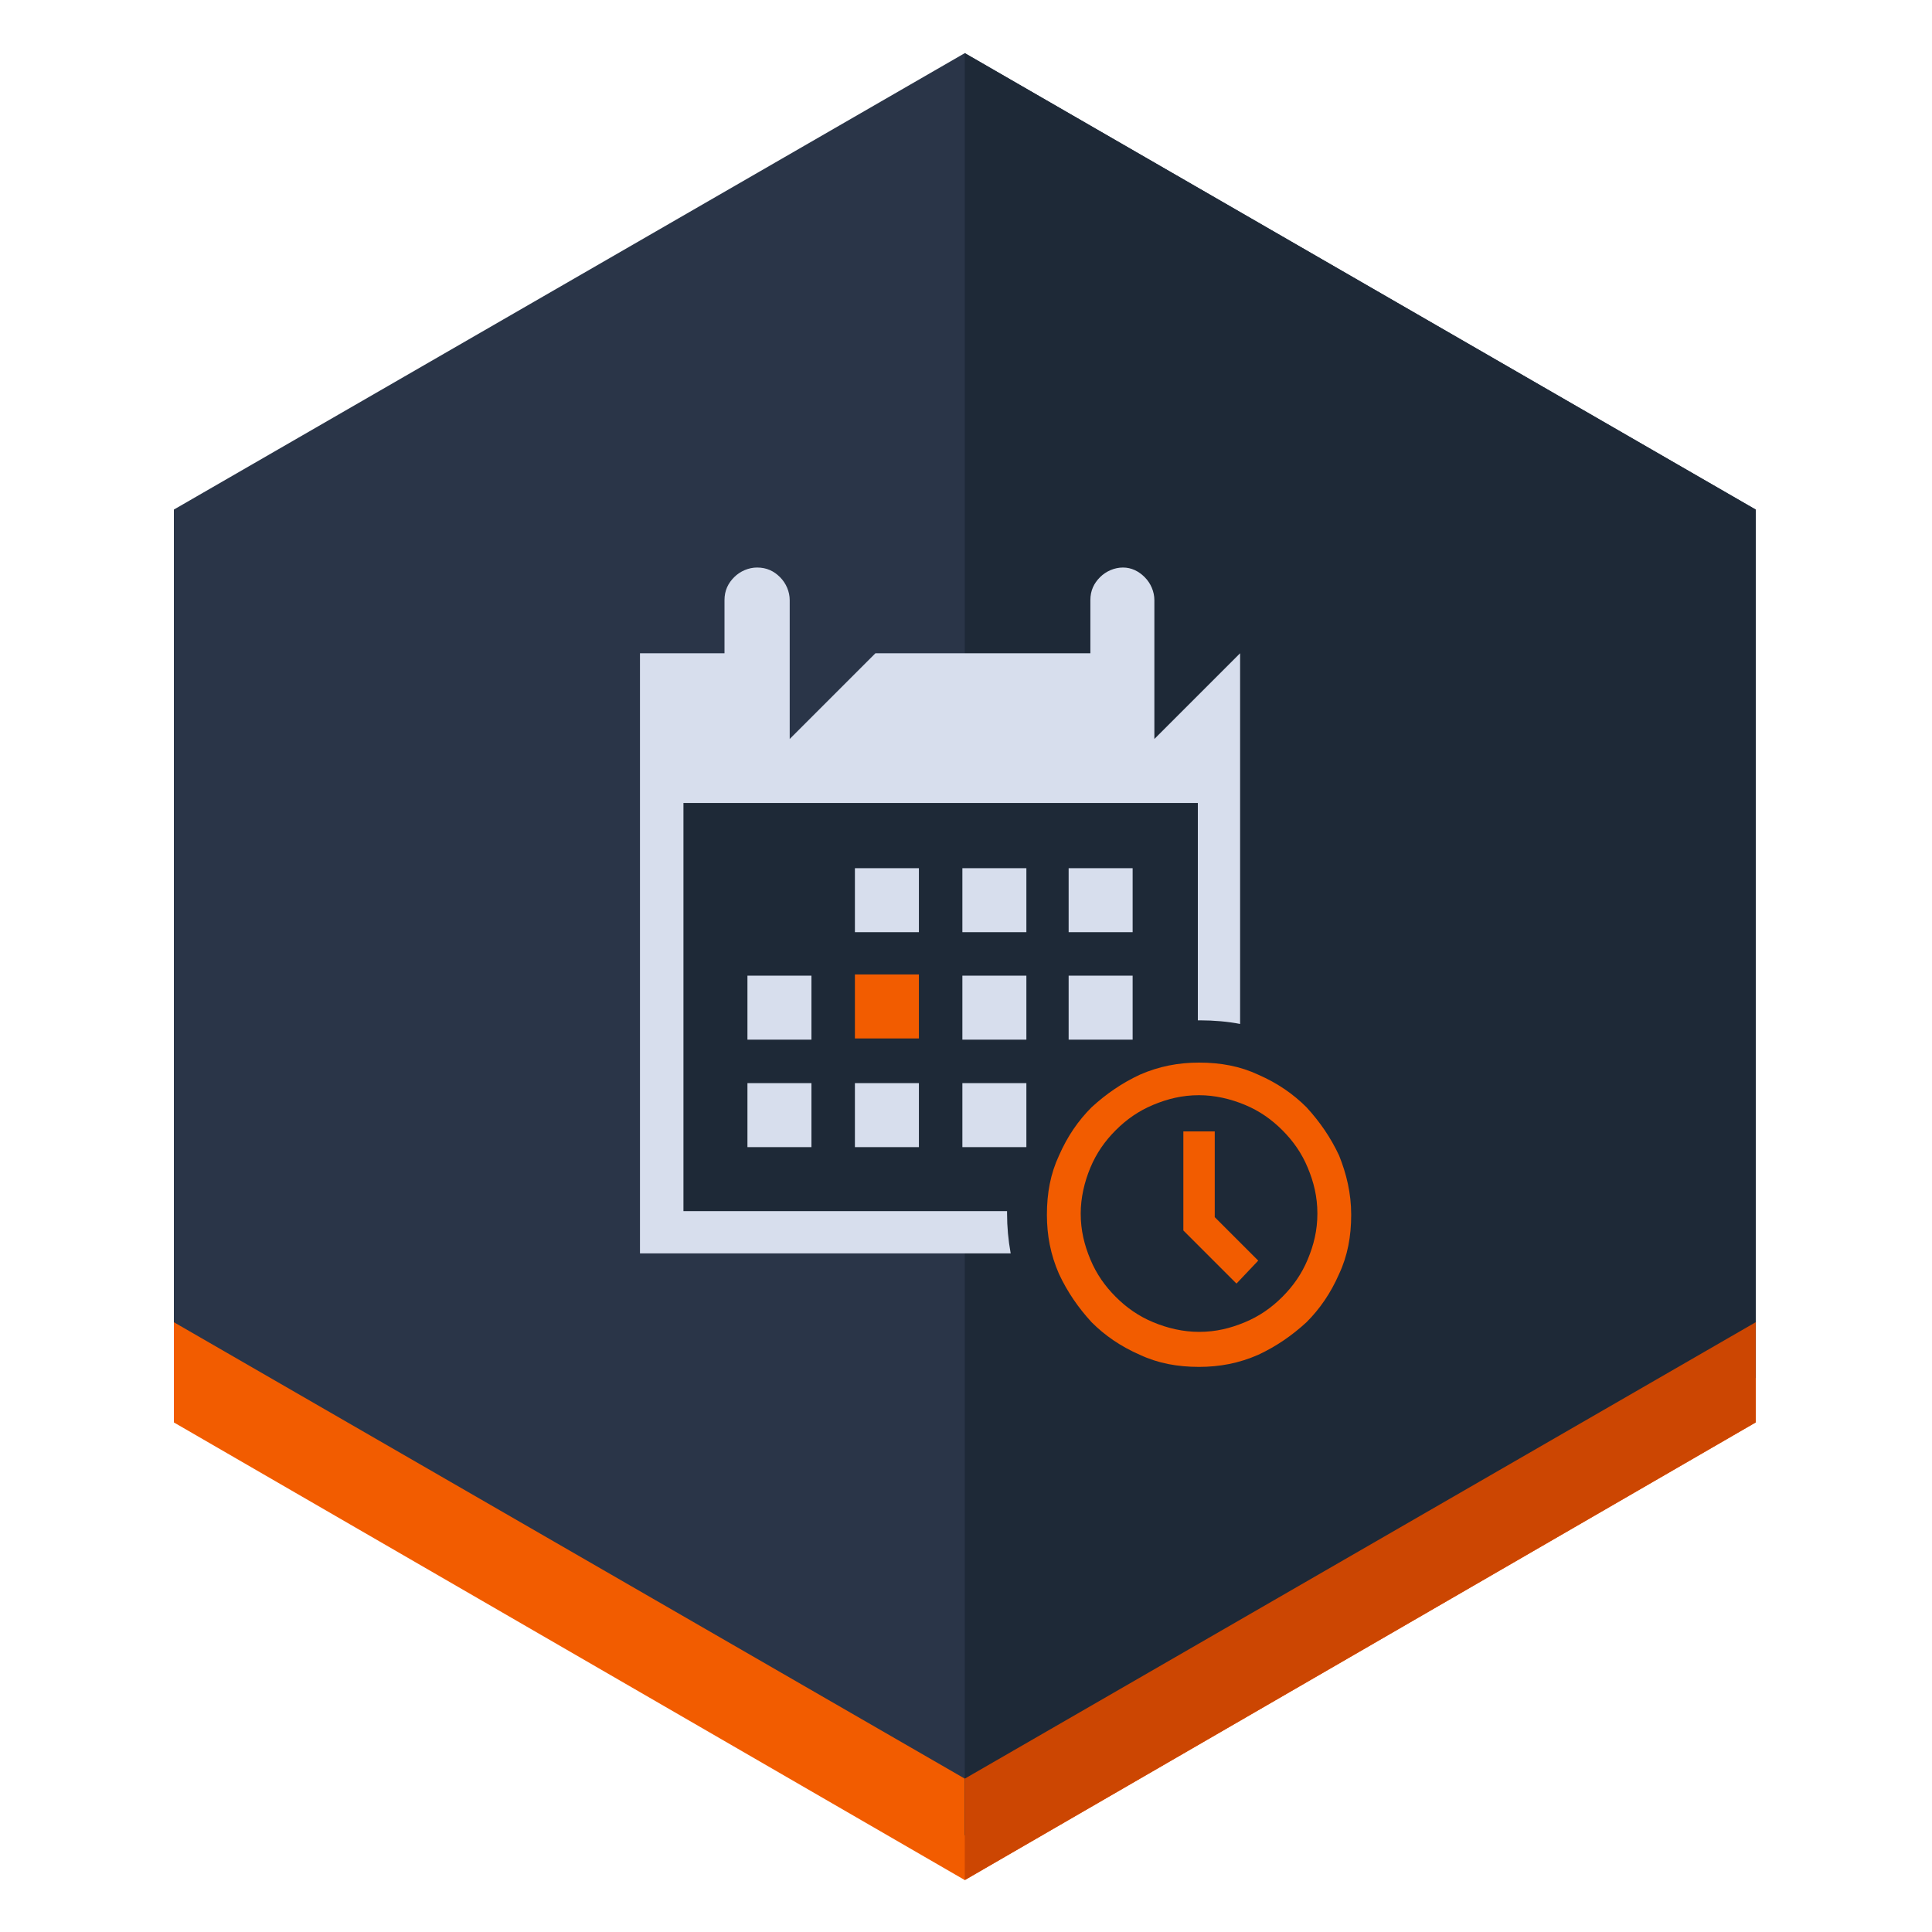 <?xml version="1.0" encoding="utf-8"?>
<!-- Generator: Adobe Illustrator 21.1.0, SVG Export Plug-In . SVG Version: 6.00 Build 0)  -->
<svg version="1.1" id="Layer_1" xmlns="http://www.w3.org/2000/svg" xmlns:xlink="http://www.w3.org/1999/xlink" x="0px" y="0px"
	 viewBox="0 0 160 160" style="enable-background:new 0 0 160 160;" xml:space="preserve">
<style type="text/css">
	.st0{fill:#2A3548;}
	.st1{fill:#F25C00;}
	.st2{fill:#1E2937;}
	.st3{fill:#CC4602;}
	.st4{fill:#D7DEED;}
</style>
<g>
	<g>
		<polygon class="st0" points="145.4,114.1 145.4,42.2 79.9,4.4 14.4,42.2 14.4,114.1 79.9,152 		"/>
		<polygon class="st1" points="14.4,109.5 79.9,147.3 145.4,109.5 145.4,117.8 79.9,155.7 14.4,117.8 		"/>
		<polygon class="st2" points="145.4,114.1 145.4,42.2 79.9,4.4 79.9,152 		"/>
		<polygon class="st3" points="145.4,117.8 145.4,109.5 79.9,147.3 79.9,155.7 		"/>
	</g>
</g>
<rect x="54.3" y="65.3" class="st2" width="46.5" height="36.3"/>
<g>
	<g>
		<path class="st4" d="M67.2,86.1h-5.3v-5.3h5.3V86.1z M67.2,95h-5.3v-5.3h5.3V95z M76.1,77.2h-5.3v-5.3h5.3V77.2z M76.1,95h-5.3
			v-5.3h5.3V95z M85,77.2h-5.3v-5.3H85V77.2z M85,86.1h-5.3v-5.3H85V86.1z M85,95h-5.3v-5.3H85V95z M93.8,77.2h-5.3v-5.3h5.3V77.2z
			 M93.8,86.1h-5.3v-5.3h5.3V86.1z"/>
	</g>
	<g>
		<path class="st1" d="M110.9,95.7c-0.7-1.5-1.6-2.8-2.7-4c-1.1-1.1-2.4-2-4-2.7c-1.5-0.7-3.1-1-4.9-1c-1.7,0-3.3,0.3-4.9,1
			c-1.5,0.7-2.8,1.6-4,2.7c-1.1,1.1-2,2.4-2.7,4c-0.7,1.5-1,3.1-1,4.9c0,1.7,0.3,3.3,1,4.9c0.7,1.5,1.6,2.8,2.7,4
			c1.1,1.1,2.4,2,4,2.7c1.5,0.7,3.1,1,4.9,1c1.7,0,3.3-0.3,4.9-1c1.5-0.7,2.8-1.6,4-2.7c1.1-1.1,2-2.4,2.7-4c0.7-1.5,1-3.1,1-4.9
			C111.9,98.8,111.5,97.2,110.9,95.7z M108.3,104.3c-0.5,1.2-1.2,2.2-2.1,3.1c-0.9,0.9-1.9,1.6-3.1,2.1c-1.2,0.5-2.4,0.8-3.8,0.8
			c-1.3,0-2.6-0.3-3.8-0.8c-1.2-0.5-2.2-1.2-3.1-2.1c-0.9-0.9-1.6-1.9-2.1-3.1c-0.5-1.2-0.8-2.4-0.8-3.8c0-1.3,0.3-2.6,0.8-3.8
			c0.5-1.2,1.2-2.2,2.1-3.1c0.9-0.9,1.9-1.6,3.1-2.1c1.2-0.5,2.4-0.8,3.8-0.8c1.3,0,2.6,0.3,3.8,0.8c1.2,0.5,2.2,1.2,3.1,2.1
			c0.9,0.9,1.6,1.9,2.1,3.1c0.5,1.2,0.8,2.4,0.8,3.8C109.1,101.9,108.8,103.1,108.3,104.3z"/>
		<polygon class="st1" points="100.6,93.7 98,93.7 98,101.9 102.4,106.3 104.2,104.4 100.6,100.8 		"/>
	</g>
	<g>
		<path class="st4" d="M83.4,100.3H56.6V66.5h42.6v18c0.1,0,0.1,0,0.2,0c1.1,0,2.3,0.1,3.3,0.3V54.1l-7.1,7.1v-7.1v-4.4
			c0-0.7-0.3-1.4-0.8-1.9C94.3,47.3,93.7,47,93,47c-0.7,0-1.4,0.3-1.9,0.8c-0.5,0.5-0.8,1.1-0.8,1.9v4.4H72.5l-7.1,7.1v-7.1v-4.4
			c0-0.7-0.3-1.4-0.8-1.9c-0.5-0.5-1.1-0.8-1.9-0.8c-0.7,0-1.4,0.3-1.9,0.8c-0.5,0.5-0.8,1.1-0.8,1.9v4.4H53v49.7h30.7
			c-0.2-1.1-0.3-2.2-0.3-3.3C83.4,100.4,83.4,100.4,83.4,100.3z"/>
	</g>
	<rect x="70.8" y="80.7" class="st1" width="5.3" height="5.3"/>
</g>
</svg>
